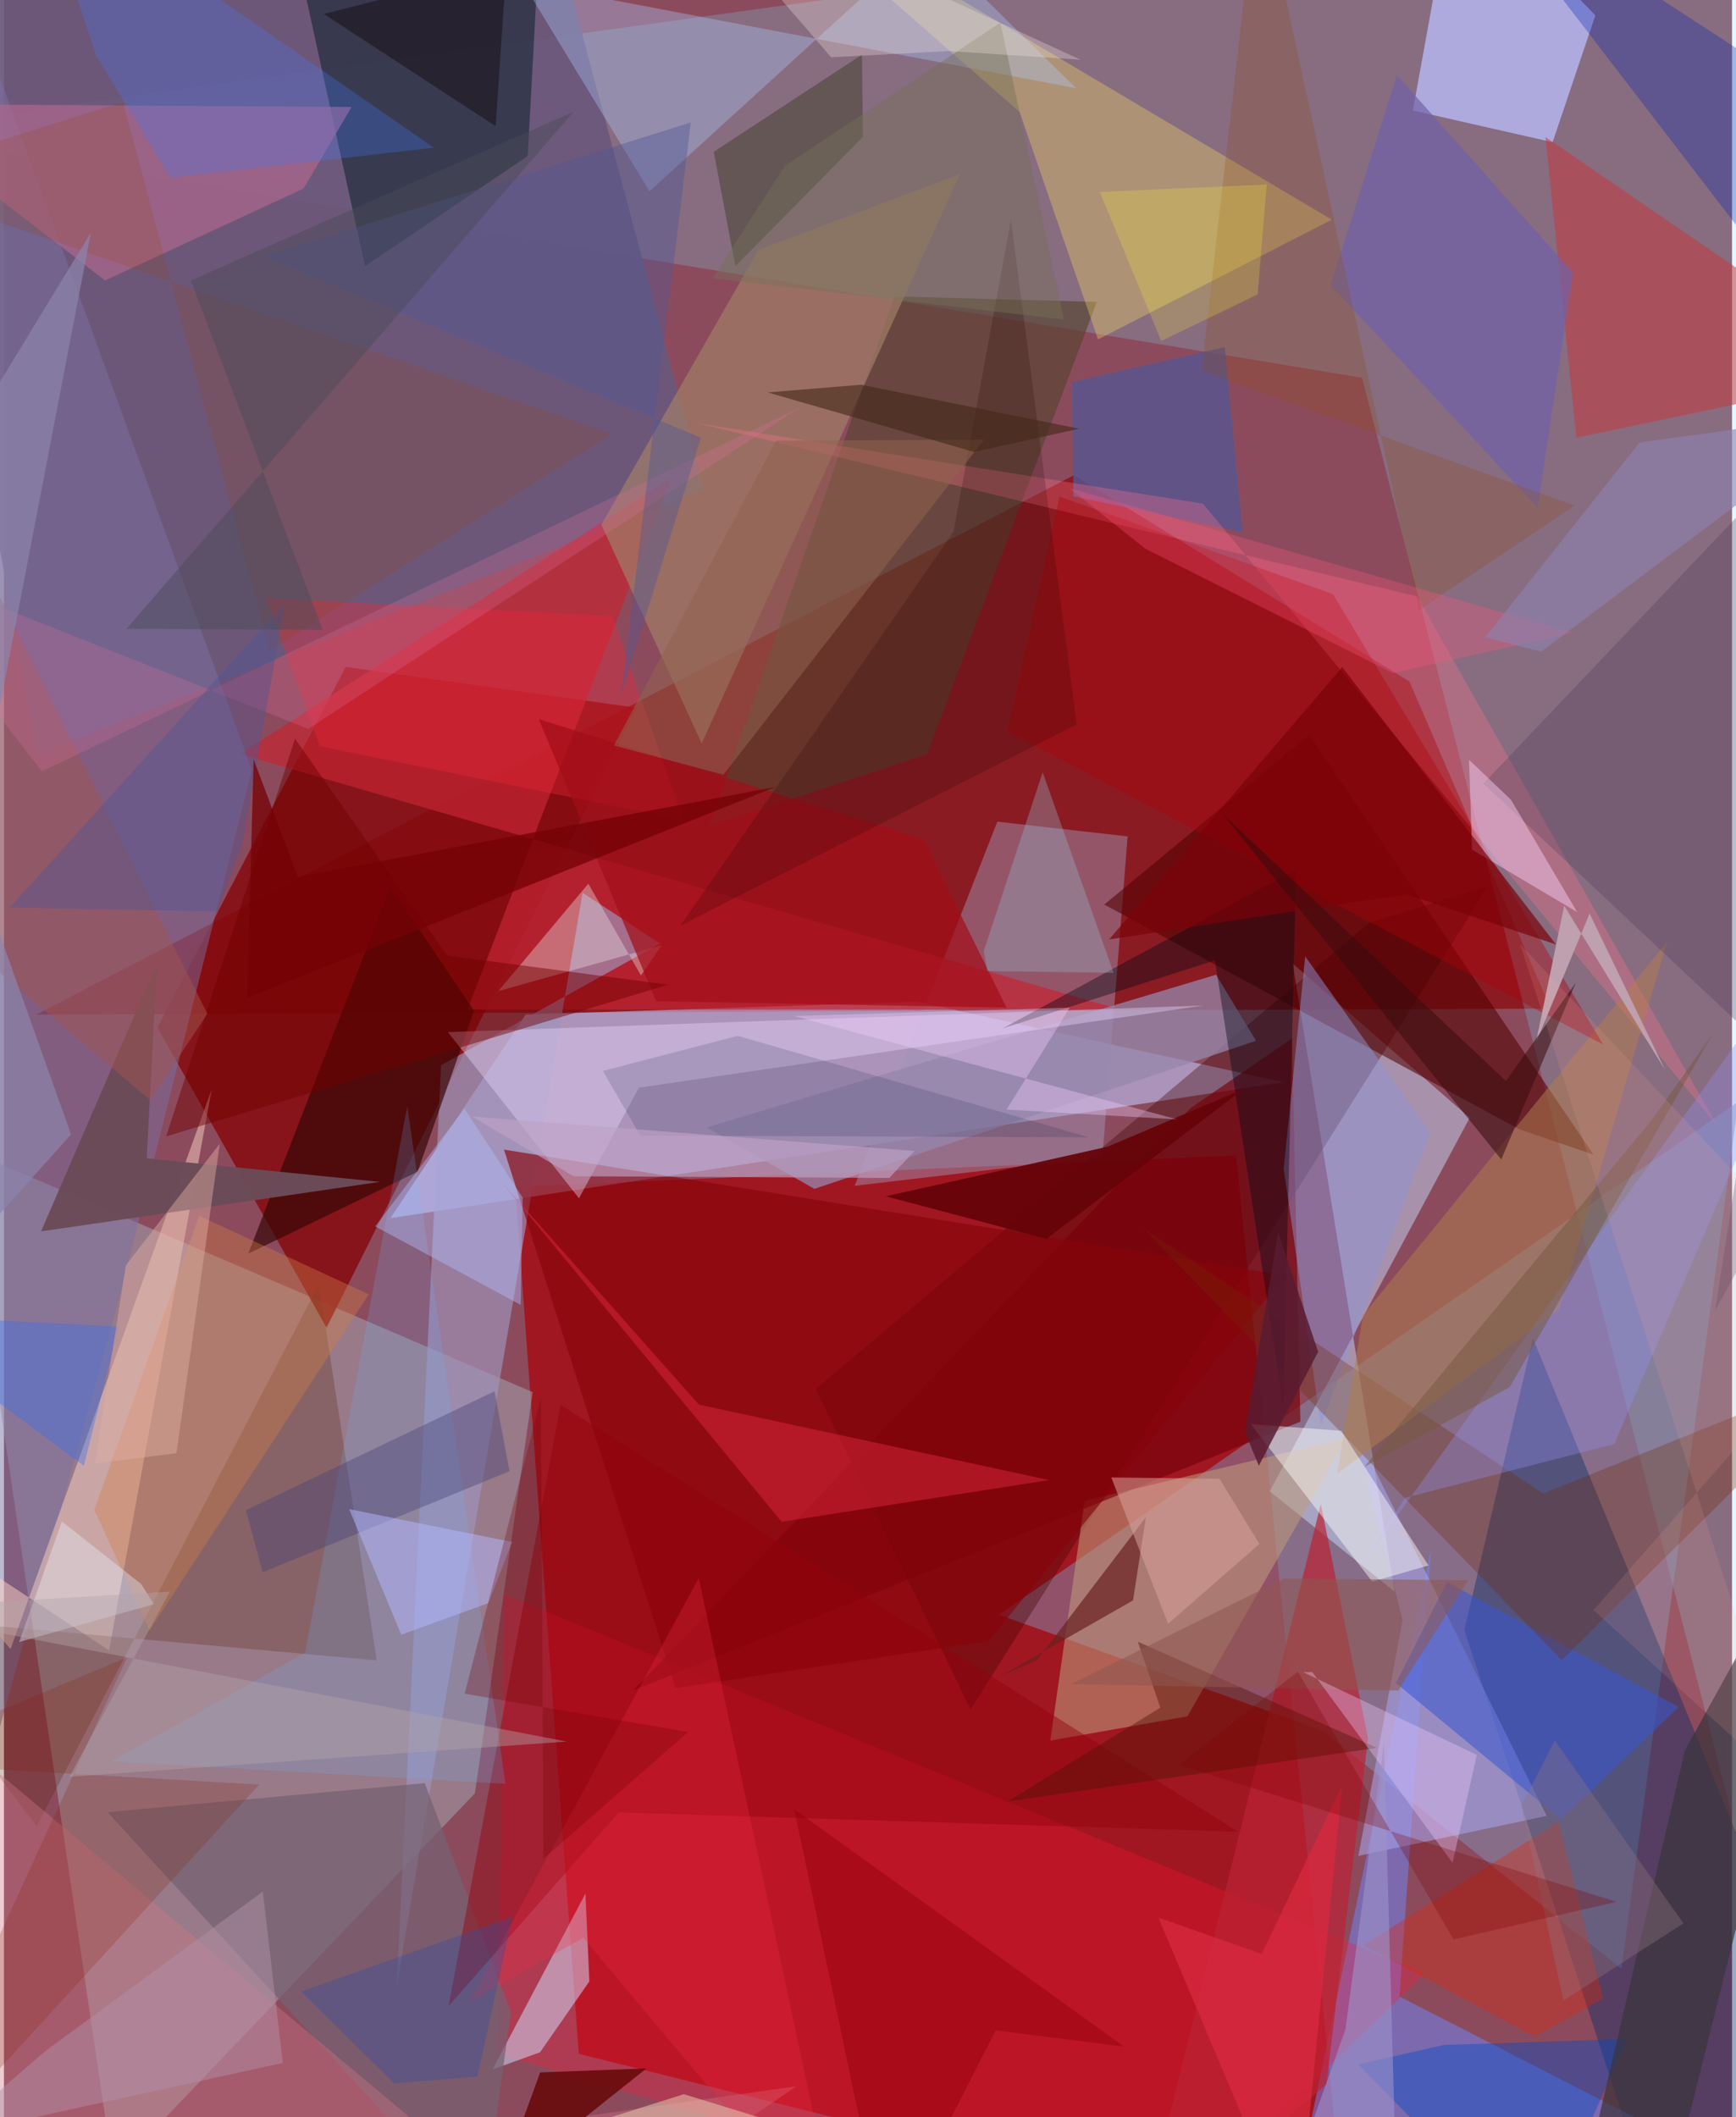 <svg xmlns="http://www.w3.org/2000/svg" width="228" height="278" viewBox="0 0 836 1024"><path fill="#8c4b5d" d="M0 0h836v1024H0z"/><path fill="#a8040a" fill-opacity=".725" d="M278.08 993.362L649.808 1086l-53.704-527.178-348.806 15.197z"/><path fill="#880508" fill-opacity=".675" d="M748.263 487.83l-68.318-158.19-162.263-99.839L15.648 490.708z"/><path fill="#c3c8fc" fill-opacity=".58" d="M441.759 484.485l-189.354 6.227-65.455 98.478 432.129-65.768z"/><path fill="#7cdffd" fill-opacity=".22" d="M657 182.728L-62 63.43 844.134-62l45.387 1148z"/><path fill="#a4a8b3" fill-opacity=".506" d="M52.933 1050.612L227.83 867.374l27.956-194.068-276.113-118.277z"/><path fill="#8095b9" fill-opacity=".467" d="M782.525 952.245l-144.81-115.302-156.338-55.937 357.665-248.189z"/><path fill="#84090d" fill-opacity=".831" d="M306.195 342.334l-140.88-19.805-91.032 174.473L156.05 642.14z"/><path fill="#6b587c" fill-opacity=".922" d="M258.757-62l79.9 298.79L16.268 364.955-62-60.076z"/><path fill="#c7dcfd" fill-opacity=".49" d="M623.462 466.068l49.226 303.697-60.326-48.47 96.724-180.675z"/><path fill="#3c0000" fill-opacity=".353" d="M718.068 428.446l-57.82 17.995-267.522 225.332L467.61 826.86z"/><path fill="#002966" fill-opacity=".392" d="M706.508 788.303L803.438 1086 898 1032.35 739.676 647.316z"/><path fill="#a096b8" fill-opacity=".475" d="M411.563 573.521l69.006-176.108 63.023 7.119-12.174 154.902z"/><path fill="#babdfa" fill-opacity=".765" d="M769.879 7.43l-20.684 61.355-67.59-15.34L702.513-62z"/><path fill="#6e87ff" fill-opacity=".498" d="M675.093 965.629L898 1080.003l-272.195-23.317 64.538-307.38z"/><path fill="#c42433" fill-opacity=".698" d="M540.103 488.386l-425.976-123.69 208.807-133.67-98.647 257.225z"/><path fill="#172633" fill-opacity=".612" d="M141.407-22.875L260.833-62l-7.456 137.464-78.705 53.292z"/><path fill="#9e93bb" fill-opacity=".675" d="M211.469 515.2l105.966-58.832-37.521-24.573-89.876 528.65z"/><path fill="#ff1735" fill-opacity=".294" d="M238.977 993.349l2.852-222.422 445.595 183.618L551.574 1086z"/><path fill="#7a6fa2" fill-opacity=".486" d="M55.605 628.404L-2.214 836.251-38.244-62l158.142 434.312z"/><path fill="#54432f" fill-opacity=".631" d="M341.293 399.546l89.504-256.207 97.901 2.7-82.141 218.677z"/><path fill="#520000" fill-opacity=".565" d="M631.444 355.457l137.498 202.994-35.787-12.214-200.874-108.734z"/><path fill="#be9a7d" fill-opacity=".557" d="M506.176 841.868l16.655-116.018 126.612-30.197-76.925 134.475z"/><path fill="#fbd2c2" fill-opacity=".494" d="M3.197 797.55l97.283-270.598-49.627 271.237L-62 723.9z"/><path fill="#fce35e" fill-opacity=".322" d="M642.366 106.26l-113.075 57.9-37.96-110.012L358.705-62z"/><path fill="#a6a1e6" fill-opacity=".6" d="M652.865 690.084l93.472 188.193-91.102 19.348 21.402-114.123z"/><path fill="#a17d68" fill-opacity=".694" d="M337.538 359.572L289.01 253.757l75.958-132.839 97.492-36.72z"/><path fill="#350504" fill-opacity=".671" d="M118.184 606.328l68.822-177.433 40.427 59.945-27.323 77.878z"/><path fill="#d3deff" fill-opacity=".514" d="M236.365 1000.905l22.975-8.283 23.856-34.267-1.88-42.523z"/><path fill="#bb2334" fill-opacity=".702" d="M637.054 727.439L548.513 1086l91.243-77.884 20.138-167.305z"/><path fill="#75010a" fill-opacity=".651" d="M573.971 535.988l49.139-33.746 4.065 185.366-322.606 129.907z"/><path fill="#8e94d6" fill-opacity=".49" d="M637.103 689.348l-17.998-123.964 10.407-102.755 60.494 85.093z"/><path fill="#88040a" fill-opacity=".643" d="M241.889 556.014l82.947 260.454 151.537-22.74 143.436-176.85z"/><path fill="#adcbff" fill-opacity=".349" d="M251.028-8.258l61.268 100.752 133.37-121.49 72.978 71.659z"/><path fill="#c43a40" fill-opacity=".537" d="M760.652 211.702L745.747 66.263l116.761 80.027L898 182.891z"/><path fill="#3956d0" fill-opacity=".553" d="M698.053 765.185l112.153 60.412-56.909 54.489-79.848-66.048z"/><path fill="#b0688c" fill-opacity=".663" d="M-62 50.226l110.917 85.411 96.01-44.436 23.245-39.445z"/><path fill="#9686ab" fill-opacity=".761" d="M392.054 575.01l213.648-71.618-19.317-31.946-246.552 73.861z"/><path fill="#732804" fill-opacity=".302" d="M551.282 594.151l193.331 128.235 152.254-61.433L753.566 802.96z"/><path fill="#585591" fill-opacity=".8" d="M599.254 257.406l-8.64-89.457-73.984 16.788.776 55.317z"/><path fill="#e8d8ff" fill-opacity=".392" d="M214.779 499.195l63.4 80.373 29.006-53.505 273.193-39.75z"/><path fill="#ff738c" fill-opacity=".31" d="M828.627 544.165L580.055 243.627l-244.727-38.965 348.335 83.834z"/><path fill="#521c03" fill-opacity=".239" d="M15.843 883.241L152.4 621.123l27.928 181.955L-62 781.237z"/><path fill="#756172" fill-opacity=".722" d="M231.177 1074.002l14.089-100.783L203.59 862.46 50.096 876.47z"/><path fill="#e32303" fill-opacity=".349" d="M740.568 985.093l-82.812-44.26 94.263-59.696 21.628 85.476z"/><path fill="#93020d" fill-opacity=".451" d="M215.13 970.198l82.297-93.604 299.68 9.362L269.265 679.47z"/><path fill="#b07d4d" fill-opacity=".533" d="M657.488 636.086l-12.471 76.552 107.3-79.277 52.317-177.993z"/><path fill="#6bb4ff" fill-opacity=".192" d="M145.693 799.34l49.425-264.3 47.518 327.755-190.873-10.903z"/><path fill="#070916" fill-opacity=".404" d="M585.839 464.459l-102.745 32.966 142.019-76.827-6.207 259.137z"/><path fill="#7162a8" fill-opacity=".69" d="M759.018 131.838l-17.052 113.753-100.16-107.677 32.071-101.602z"/><path fill="#e5d7dc" fill-opacity=".412" d="M282.698 427.41l-43.548 51.957 79.105-22.215-10.097 14.627z"/><path fill="#0049c7" fill-opacity=".412" d="M655.168 998.464l85.67 87.536 44.567-99.811-88.775 2.876z"/><path fill="#9392f5" fill-opacity=".333" d="M897.865 421.05L779.043 698.434l-101.247 26.003-23.235 35.93z"/><path fill="#d07e44" fill-opacity=".384" d="M94.451 588.079l82.025 37.924L70.429 788.585 43.69 730.236z"/><path fill="#b10007" fill-opacity=".376" d="M642.938 287.352L510.619 240.11l-25.053 113.719 288.16 151.44z"/><path fill="#3f7aff" fill-opacity=".271" d="M207.992 71.445L15.336-62l29.356 88.932 35.824 59.035z"/><path fill="#fffffc" fill-opacity=".455" d="M689.127 757.152l-42.163-65.14-43.775-3.209 58.765 76.194z"/><path fill="#554e43" fill-opacity=".714" d="M353.833 128.774l61.692-62.554-.453-39.79-71.679 46.992z"/><path fill="#d17886" fill-opacity=".373" d="M-34.839 1068.269l418.23-59.224L270.243 1086-62 807.757z"/><path fill="#3b343c" fill-opacity=".718" d="M799.578 1086l98.283-392.612-84.678 153.256-46.135 196.98z"/><path fill="#ed2638" fill-opacity=".369" d="M328.608 396.623L152.787 360.92l-26.088-71.715 167.647 8.837z"/><path fill="#a20d17" fill-opacity=".706" d="M315.485 484.238l169.534 3.152-40.056-81.33-186.267-58.263z"/><path fill="#6b4b58" fill-opacity=".984" d="M181.892 571.64L17.963 595.567l56.004-129.489-4.888 94.16z"/><path fill="#d72639" fill-opacity=".522" d="M505.621 715.863l-169.389-36.489-95.609-107.742L376.23 736.038z"/><path fill="#68211f" fill-opacity=".69" d="M552.406 733.874l-52.65 69.072-17.867 7.814 64.325-36.71z"/><path fill="#b1befd" fill-opacity=".431" d="M222.787 536.253l28.16 42.986-.982 51.9-70.39-37.965z"/><path fill="#503a59" fill-opacity=".294" d="M898 187.212l-70.264 446.76 54.472-98.612L715.72 378.965z"/><path fill="#531305" fill-opacity=".435" d="M548.511 794.025l115.717 51.348-178.767 25.954 73.976-45.38z"/><path fill="#660909" fill-opacity=".871" d="M259.4 1002.363l51.454-1.96-71.103 56.636L228.934 1086z"/><path fill="#95bbd0" fill-opacity=".333" d="M475.804 469.683l-1.824-9.587 28.529-86.608 34.288 97.02z"/><path fill="#011fb2" fill-opacity=".298" d="M706.644-62l178.029 231.585L856.415-62 898 62.193z"/><path fill="#720000" fill-opacity=".471" d="M214.416 462.183l106.898 14.075L78.46 549.634l62.359-192.378z"/><path fill="#9d4006" fill-opacity=".176" d="M-62 86.848L57.585 49.302l70.948 265.475 165.78-104.938z"/><path fill="#fed4fe" fill-opacity=".443" d="M729.1 386.873l31.945 54.236-50.824-30.16-1.453-43.475z"/><path fill="#210000" fill-opacity=".192" d="M487.162 106.183L459.36 257.198 327.275 447.68l191.683-97.33z"/><path fill="#891e08" fill-opacity=".216" d="M-62 852.4l185.49 10.761L-62 1066.18 59.637 801.606z"/><path fill="#91624e" fill-opacity=".553" d="M373.526 213.148l-78.44 147.418 52.971 14.116 126.02-162.004z"/><path fill="#660409" fill-opacity=".945" d="M533.91 554.613l-107.29 23.996 77.703 20.592 95.574-72.587z"/><path fill="#454176" fill-opacity=".392" d="M244.565 711.574l-119.37 48.888-8.2-30.003 120.342-57.565z"/><path fill="#b5b9ff" fill-opacity=".506" d="M245.829 745.797l-78.846-15.889 25.21 60.754 42.141-15.314z"/><path fill="#a05451" fill-opacity=".49" d="M98.392 490.326L-62 168.013v251.642L70.783 532.074z"/><path fill="#bea1af" fill-opacity=".996" d="M741.076 504.428l13.724-66.353 48.717 79.301-36.434-75.51z"/><path fill="#dc6d99" fill-opacity=".267" d="M384.9 197.136L147.222 352.53-62 269.606l80.383 103.509z"/><path fill="#8c84ab" fill-opacity=".714" d="M-62 654.033L42.103 112.389-62 283.321l94.444 265.39z"/><path fill="#904b11" fill-opacity=".231" d="M759.897 244.558L579.39 179.25 606.777-62l77.74 357.108z"/><path fill="#905750" fill-opacity=".557" d="M516.362 814.535l158.197 3.103 33.761-53.328-89.127-.808z"/><path fill="#f22d44" fill-opacity=".271" d="M336.115 763.209L405.155 1086 280.32 937.234l-55.407 31.122z"/><path fill="#f1cfff" fill-opacity=".365" d="M515.611 487.363l-30.57 49.3 82.482 4.734-185.218-49.973z"/><path fill="#f1cdff" fill-opacity=".349" d="M628.52 808.768l4.423-.026 67.85 92.253 11.726-52.224z"/><path fill="#d8a39b" fill-opacity=".537" d="M588.075 715.235l19.295 31.507-44.189 38.632-27.488-70.78z"/><path fill="#4e5596" fill-opacity=".424" d="M135.956 291.666l-20.647 117-12.028 32.22L2.866 438.9z"/><path fill="#775842" fill-opacity=".51" d="M728.47 670.875l-70.359 38.601 138.673-167.27 29.764-41.969z"/><path fill="#ff557f" fill-opacity=".298" d="M671.872 325.51l-119.778-60.169-36.748-29.289 243.917 69.976z"/><path fill="#8e84b1" fill-opacity=".6" d="M791.287 214.004l-74.676 94.184 27.011 7.026L898 199.236z"/><path fill="#920109" fill-opacity=".471" d="M426.663 1086l53.118-103.966 62.236 7.907L382.31 875.05z"/><path fill="#505796" fill-opacity=".416" d="M332.275 59.23l-33.732 277.25 38.673-124.77-211.327-87.808z"/><path fill="#346ef7" fill-opacity=".361" d="M-62 634.224l100.644 74.75 16.838-67.307-109.81-5.714z"/><path fill="#7a0208" fill-opacity=".682" d="M647.416 322.662l-112.79 131.72 143.77-21.84 72.407 24.233z"/><path fill="#284ea9" fill-opacity=".325" d="M229.033 1004.366l17.015-77.348-102.288 36.254 44.962 44.365z"/><path fill="#777058" fill-opacity=".439" d="M342.838 134.645l170.003 19.946-30.805-143.623-104.327 69.357z"/><path fill="#9e92c9" fill-opacity=".604" d="M619.096 1065.629l29.86-84.02 18.648-138.83 5.816 208.805z"/><path fill="#e6efff" fill-opacity=".38" d="M28.043 735.896l38.356 30.26 6.082 9.759-65.136 18.263z"/><path fill="#760104" fill-opacity=".286" d="M222.868 819.18l108.081 18.532-69.943 61.29-1.214-222.808z"/><path fill="#390c0d" fill-opacity=".549" d="M760.44 475.242l-33.813 47.597-137.09-129.189 134.83 167.163z"/><path fill="#432918" fill-opacity=".608" d="M369.465 189.801l45.234-3.72 105.47 21.266-50.792 11.263z"/><path fill="#4a4a5a" fill-opacity=".463" d="M90.359 135.641l185.133-81.528-216.26 250.049 94.984.452z"/><path fill="#fdf0e8" fill-opacity=".282" d="M400.141 27.718L322.842-62l197.983 90.874-63.94-4.185z"/><path fill="#b38fa6" fill-opacity=".482" d="M19.87 992.122l105.37-77.261 9.644 82.89-162.346 35.548z"/><path fill="#ffac97" fill-opacity=".133" d="M733.453 456.636l131.999 410.11-96.454-88.005L898 631.897z"/><path fill="#001742" fill-opacity=".145" d="M355.003 500.994l169.813 49.087-216.94-.817-18.138-31.294z"/><path fill="#740206" fill-opacity=".765" d="M117.619 482.644L373.203 380.63l-231.046 43.45-21.366-56.715z"/><path fill="#dfaba2" fill-opacity=".467" d="M83.46 702.852l-39.465 5 14.938-95.812 45.481-58.858z"/><path fill="#b4a4a8" fill-opacity=".424" d="M31.666 859.371l48.606-89.564L-62 778.276l334.3 64.058z"/><path fill="#fffd31" fill-opacity=".204" d="M606.497 142.401l-46.673 22.531-29.688-72.134 80.754-3.567z"/><path fill="#d92a3f" fill-opacity=".733" d="M558.51 927.497L625.338 1086l22.053-222.456-38.914 81.531z"/><path fill="#bfa1c5" fill-opacity=".651" d="M428.309 569.73l-152.759-.826-49.218-28.908 214.11 16.686z"/><path fill="#581b32" fill-opacity=".835" d="M600.344 692.536l6.725 16.397 28.712-55.088-19.37-57.827z"/><path fill="#e9caaf" fill-opacity=".537" d="M372.943 1026.409l-44.042-13.53-63.543 20.052L331.854 1086z"/><path fill="#0f0409" fill-opacity=".42" d="M423.637-62L244.074-30.867l-6.202 91.887-83.106-54.253z"/><path fill="#92767f" fill-opacity=".353" d="M754.405 967.617l58.069-37.336-62.221-88.476-16.188 31.63z"/><path fill="#7f0000" fill-opacity=".282" d="M568.408 853.683l57.549-45.173 75.311 129.494 78.854-18.156z"/></svg>